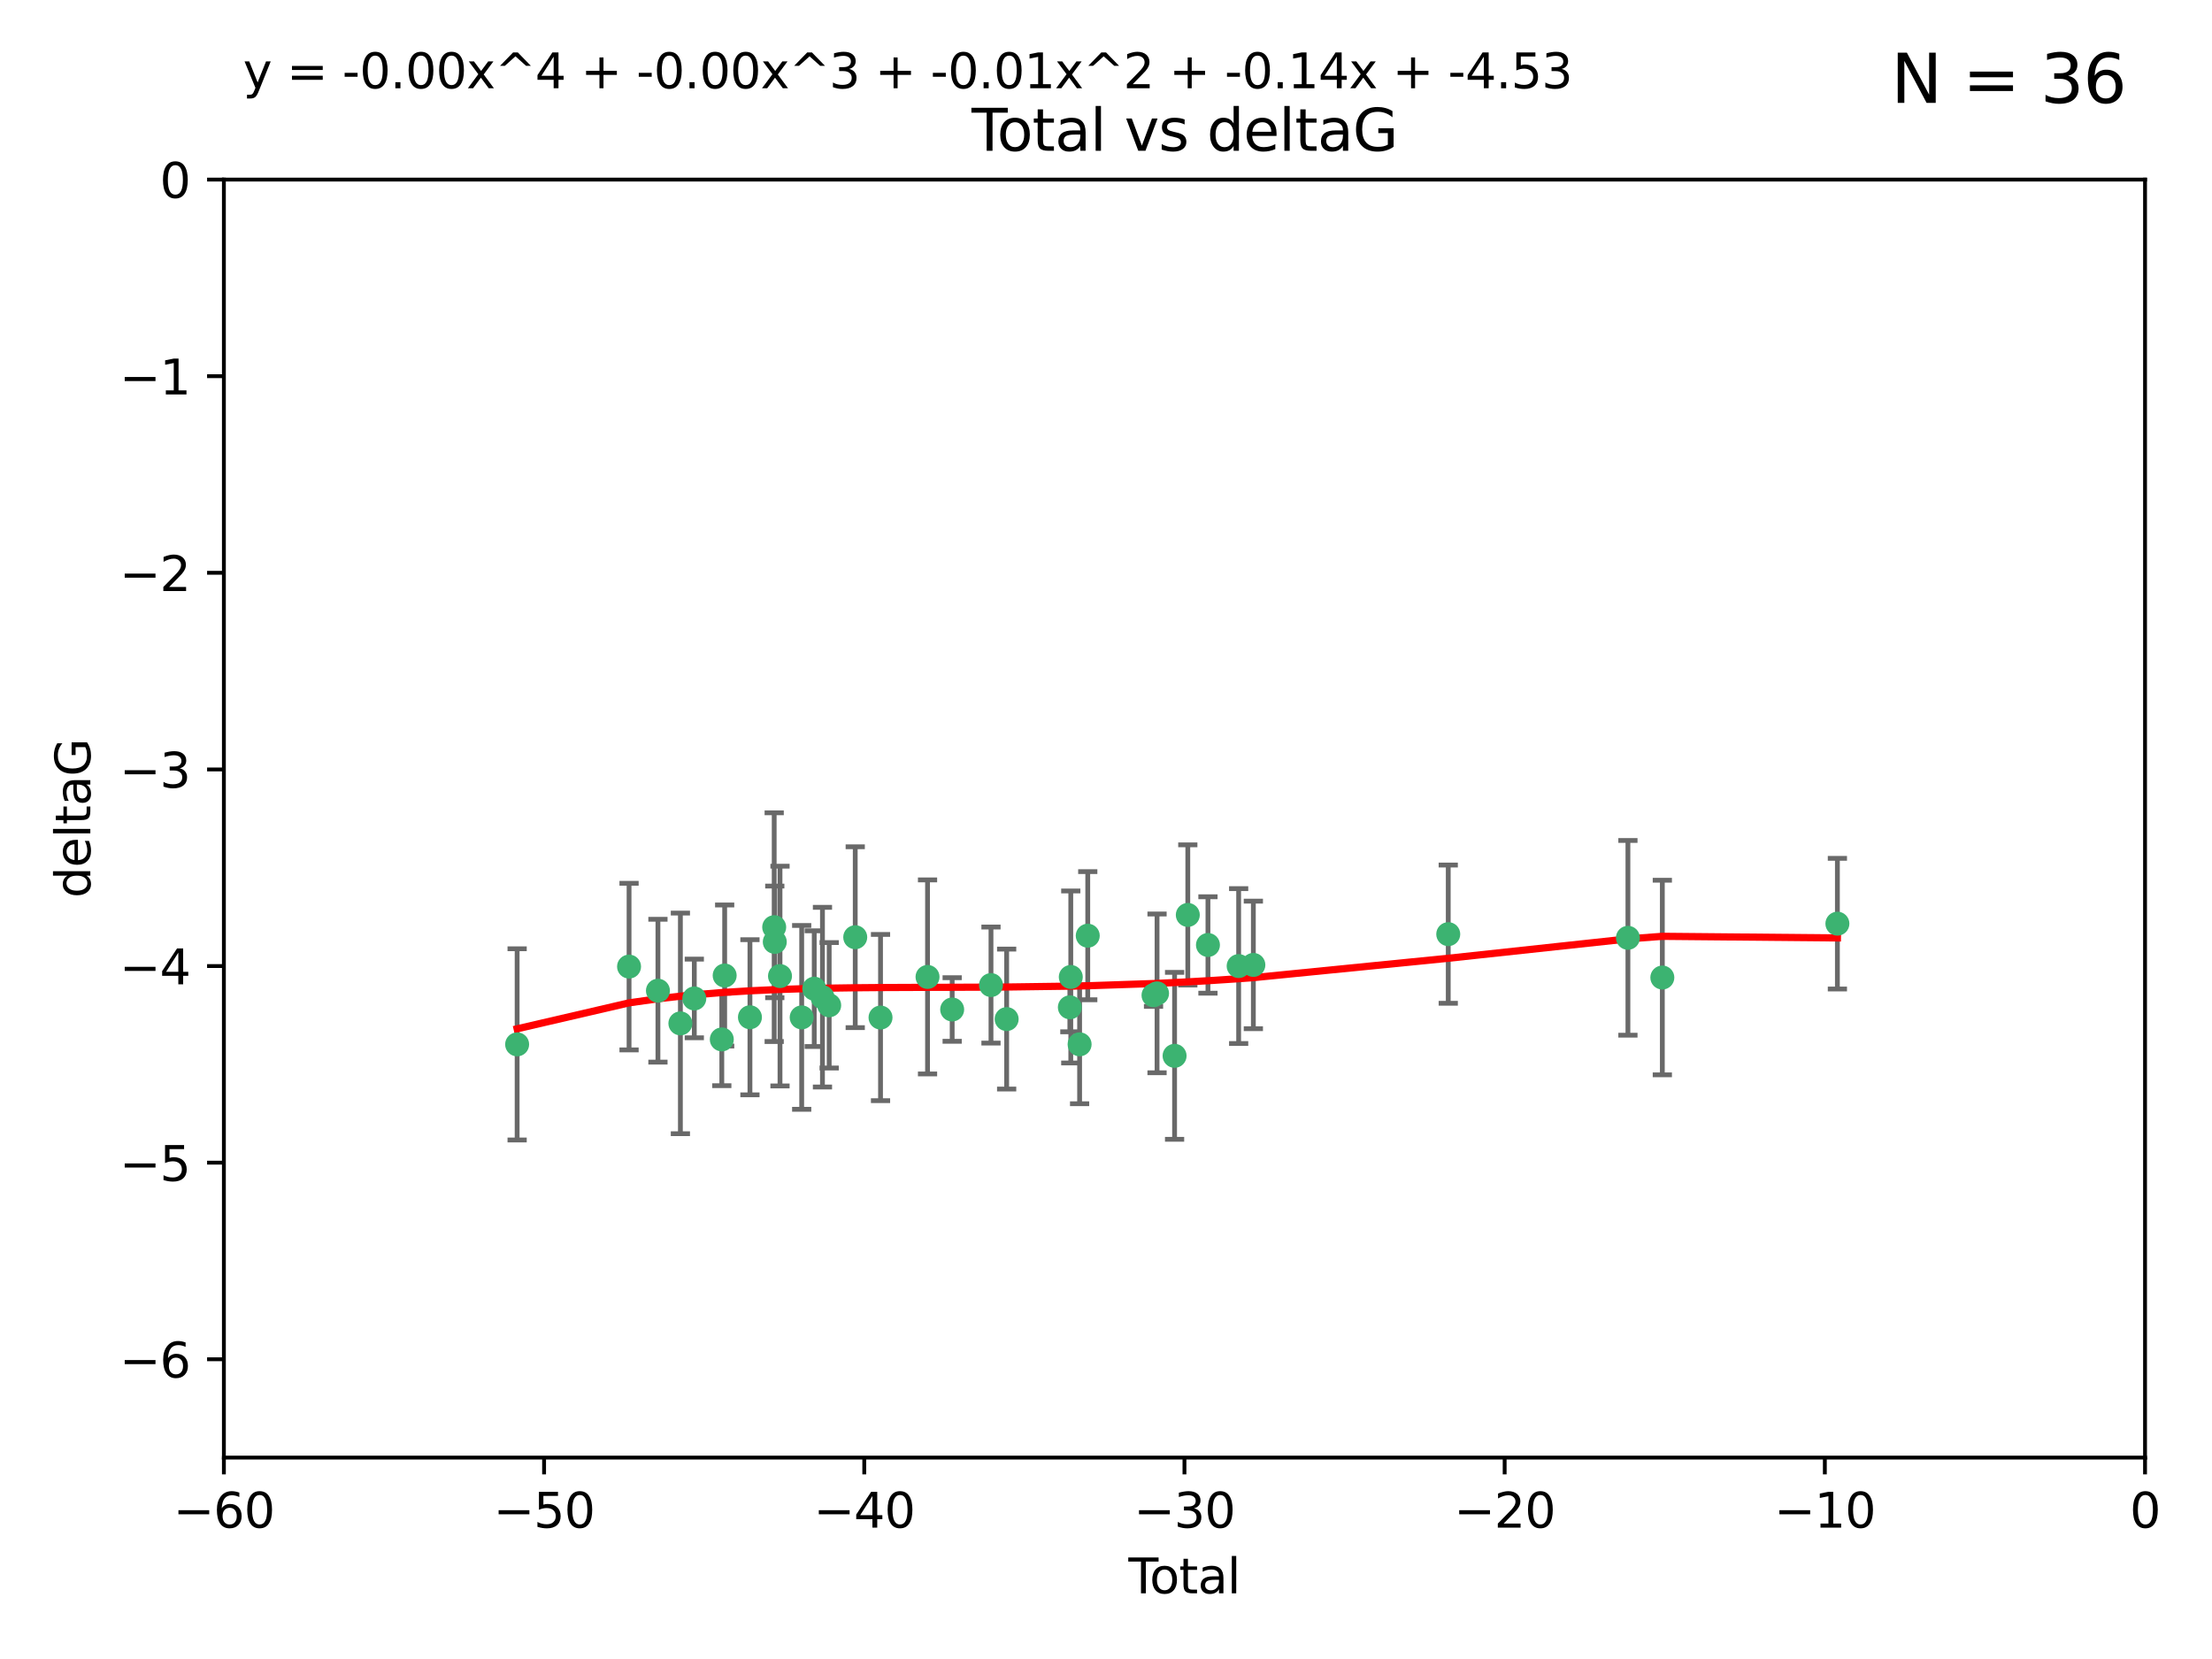 <?xml version="1.0" encoding="utf-8" standalone="no"?>
<!DOCTYPE svg PUBLIC "-//W3C//DTD SVG 1.1//EN"
  "http://www.w3.org/Graphics/SVG/1.1/DTD/svg11.dtd">
<svg xmlns:xlink="http://www.w3.org/1999/xlink" width="460.8pt" height="345.6pt" viewBox="0 0 460.8 345.6" xmlns="http://www.w3.org/2000/svg" version="1.1">
 <defs>
  <style type="text/css">*{stroke-linejoin: round; stroke-linecap: butt}</style>
 </defs>
 <g id="figure_1">
  <g id="patch_1">
   <path d="M 0 345.6 
L 460.8 345.6 
L 460.8 0 
L 0 0 
z
" style="fill: #ffffff"/>
  </g>
  <g id="axes_1">
   <g id="patch_2">
    <path d="M 46.64 303.64 
L 446.85 303.64 
L 446.85 37.411 
L 46.64 37.411 
z
" style="fill: #ffffff"/>
   </g>
   <g id="PathCollection_1">
    <defs>
     <path id="m700075b9f0" d="M 0 1.118 
C 0.297 1.118 0.581 1 0.791 0.791 
C 1 0.581 1.118 0.297 1.118 0 
C 1.118 -0.297 1 -0.581 0.791 -0.791 
C 0.581 -1 0.297 -1.118 0 -1.118 
C -0.297 -1.118 -0.581 -1 -0.791 -0.791 
C -1 -0.581 -1.118 -0.297 -1.118 0 
C -1.118 0.297 -1 0.581 -0.791 0.791 
C -0.581 1 -0.297 1.118 0 1.118 
z
" style="stroke: #3cb371"/>
    </defs>
    <g clip-path="url(#peaccdcd003)">
     <use xlink:href="#m700075b9f0" x="107.728" y="217.561" style="fill: #3cb371; stroke: #3cb371"/>
     <use xlink:href="#m700075b9f0" x="131.044" y="201.359" style="fill: #3cb371; stroke: #3cb371"/>
     <use xlink:href="#m700075b9f0" x="137.06" y="206.379" style="fill: #3cb371; stroke: #3cb371"/>
     <use xlink:href="#m700075b9f0" x="141.738" y="213.191" style="fill: #3cb371; stroke: #3cb371"/>
     <use xlink:href="#m700075b9f0" x="144.637" y="207.996" style="fill: #3cb371; stroke: #3cb371"/>
     <use xlink:href="#m700075b9f0" x="150.364" y="216.529" style="fill: #3cb371; stroke: #3cb371"/>
     <use xlink:href="#m700075b9f0" x="150.961" y="203.217" style="fill: #3cb371; stroke: #3cb371"/>
     <use xlink:href="#m700075b9f0" x="156.227" y="211.913" style="fill: #3cb371; stroke: #3cb371"/>
     <use xlink:href="#m700075b9f0" x="161.279" y="193.146" style="fill: #3cb371; stroke: #3cb371"/>
     <use xlink:href="#m700075b9f0" x="161.402" y="196.215" style="fill: #3cb371; stroke: #3cb371"/>
     <use xlink:href="#m700075b9f0" x="162.489" y="203.334" style="fill: #3cb371; stroke: #3cb371"/>
     <use xlink:href="#m700075b9f0" x="167.007" y="211.942" style="fill: #3cb371; stroke: #3cb371"/>
     <use xlink:href="#m700075b9f0" x="169.621" y="205.958" style="fill: #3cb371; stroke: #3cb371"/>
     <use xlink:href="#m700075b9f0" x="171.333" y="207.728" style="fill: #3cb371; stroke: #3cb371"/>
     <use xlink:href="#m700075b9f0" x="172.735" y="209.42" style="fill: #3cb371; stroke: #3cb371"/>
     <use xlink:href="#m700075b9f0" x="178.161" y="195.241" style="fill: #3cb371; stroke: #3cb371"/>
     <use xlink:href="#m700075b9f0" x="183.43" y="211.974" style="fill: #3cb371; stroke: #3cb371"/>
     <use xlink:href="#m700075b9f0" x="193.222" y="203.512" style="fill: #3cb371; stroke: #3cb371"/>
     <use xlink:href="#m700075b9f0" x="198.354" y="210.297" style="fill: #3cb371; stroke: #3cb371"/>
     <use xlink:href="#m700075b9f0" x="206.441" y="205.206" style="fill: #3cb371; stroke: #3cb371"/>
     <use xlink:href="#m700075b9f0" x="209.704" y="212.292" style="fill: #3cb371; stroke: #3cb371"/>
     <use xlink:href="#m700075b9f0" x="222.87" y="209.842" style="fill: #3cb371; stroke: #3cb371"/>
     <use xlink:href="#m700075b9f0" x="223.063" y="203.521" style="fill: #3cb371; stroke: #3cb371"/>
     <use xlink:href="#m700075b9f0" x="224.902" y="217.55" style="fill: #3cb371; stroke: #3cb371"/>
     <use xlink:href="#m700075b9f0" x="226.599" y="194.921" style="fill: #3cb371; stroke: #3cb371"/>
     <use xlink:href="#m700075b9f0" x="240.299" y="207.328" style="fill: #3cb371; stroke: #3cb371"/>
     <use xlink:href="#m700075b9f0" x="241.034" y="206.937" style="fill: #3cb371; stroke: #3cb371"/>
     <use xlink:href="#m700075b9f0" x="244.687" y="219.949" style="fill: #3cb371; stroke: #3cb371"/>
     <use xlink:href="#m700075b9f0" x="247.442" y="190.598" style="fill: #3cb371; stroke: #3cb371"/>
     <use xlink:href="#m700075b9f0" x="251.639" y="196.859" style="fill: #3cb371; stroke: #3cb371"/>
     <use xlink:href="#m700075b9f0" x="258.034" y="201.251" style="fill: #3cb371; stroke: #3cb371"/>
     <use xlink:href="#m700075b9f0" x="261.098" y="201.011" style="fill: #3cb371; stroke: #3cb371"/>
     <use xlink:href="#m700075b9f0" x="301.697" y="194.602" style="fill: #3cb371; stroke: #3cb371"/>
     <use xlink:href="#m700075b9f0" x="339.126" y="195.366" style="fill: #3cb371; stroke: #3cb371"/>
     <use xlink:href="#m700075b9f0" x="346.294" y="203.638" style="fill: #3cb371; stroke: #3cb371"/>
     <use xlink:href="#m700075b9f0" x="382.763" y="192.417" style="fill: #3cb371; stroke: #3cb371"/>
    </g>
   </g>
   <g id="matplotlib.axis_1">
    <g id="xtick_1">
     <g id="line2d_1">
      <defs>
       <path id="m805df74521" d="M 0 0 
L 0 3.5 
" style="stroke: #000000; stroke-width: 0.8"/>
      </defs>
      <g>
       <use xlink:href="#m805df74521" x="46.64" y="303.64" style="stroke: #000000; stroke-width: 0.8"/>
      </g>
     </g>
     <g id="text_1">
      <!-- −60 -->
      <g transform="translate(36.088 318.238)scale(0.1 -0.1)">
       <defs>
        <path id="DejaVuSans-2212" d="M 678 2272 
L 4684 2272 
L 4684 1741 
L 678 1741 
L 678 2272 
z
" transform="scale(0.016)"/>
        <path id="DejaVuSans-36" d="M 2113 2584 
Q 1688 2584 1439 2293 
Q 1191 2003 1191 1497 
Q 1191 994 1439 701 
Q 1688 409 2113 409 
Q 2538 409 2786 701 
Q 3034 994 3034 1497 
Q 3034 2003 2786 2293 
Q 2538 2584 2113 2584 
z
M 3366 4563 
L 3366 3988 
Q 3128 4100 2886 4159 
Q 2644 4219 2406 4219 
Q 1781 4219 1451 3797 
Q 1122 3375 1075 2522 
Q 1259 2794 1537 2939 
Q 1816 3084 2150 3084 
Q 2853 3084 3261 2657 
Q 3669 2231 3669 1497 
Q 3669 778 3244 343 
Q 2819 -91 2113 -91 
Q 1303 -91 875 529 
Q 447 1150 447 2328 
Q 447 3434 972 4092 
Q 1497 4750 2381 4750 
Q 2619 4750 2861 4703 
Q 3103 4656 3366 4563 
z
" transform="scale(0.016)"/>
        <path id="DejaVuSans-30" d="M 2034 4250 
Q 1547 4250 1301 3770 
Q 1056 3291 1056 2328 
Q 1056 1369 1301 889 
Q 1547 409 2034 409 
Q 2525 409 2770 889 
Q 3016 1369 3016 2328 
Q 3016 3291 2770 3770 
Q 2525 4250 2034 4250 
z
M 2034 4750 
Q 2819 4750 3233 4129 
Q 3647 3509 3647 2328 
Q 3647 1150 3233 529 
Q 2819 -91 2034 -91 
Q 1250 -91 836 529 
Q 422 1150 422 2328 
Q 422 3509 836 4129 
Q 1250 4750 2034 4750 
z
" transform="scale(0.016)"/>
       </defs>
       <use xlink:href="#DejaVuSans-2212"/>
       <use xlink:href="#DejaVuSans-36" x="83.789"/>
       <use xlink:href="#DejaVuSans-30" x="147.412"/>
      </g>
     </g>
    </g>
    <g id="xtick_2">
     <g id="line2d_2">
      <g>
       <use xlink:href="#m805df74521" x="113.342" y="303.64" style="stroke: #000000; stroke-width: 0.8"/>
      </g>
     </g>
     <g id="text_2">
      <!-- −50 -->
      <g transform="translate(102.789 318.238)scale(0.1 -0.1)">
       <defs>
        <path id="DejaVuSans-35" d="M 691 4666 
L 3169 4666 
L 3169 4134 
L 1269 4134 
L 1269 2991 
Q 1406 3038 1543 3061 
Q 1681 3084 1819 3084 
Q 2600 3084 3056 2656 
Q 3513 2228 3513 1497 
Q 3513 744 3044 326 
Q 2575 -91 1722 -91 
Q 1428 -91 1123 -41 
Q 819 9 494 109 
L 494 744 
Q 775 591 1075 516 
Q 1375 441 1709 441 
Q 2250 441 2565 725 
Q 2881 1009 2881 1497 
Q 2881 1984 2565 2268 
Q 2250 2553 1709 2553 
Q 1456 2553 1204 2497 
Q 953 2441 691 2322 
L 691 4666 
z
" transform="scale(0.016)"/>
       </defs>
       <use xlink:href="#DejaVuSans-2212"/>
       <use xlink:href="#DejaVuSans-35" x="83.789"/>
       <use xlink:href="#DejaVuSans-30" x="147.412"/>
      </g>
     </g>
    </g>
    <g id="xtick_3">
     <g id="line2d_3">
      <g>
       <use xlink:href="#m805df74521" x="180.043" y="303.64" style="stroke: #000000; stroke-width: 0.8"/>
      </g>
     </g>
     <g id="text_3">
      <!-- −40 -->
      <g transform="translate(169.491 318.238)scale(0.1 -0.1)">
       <defs>
        <path id="DejaVuSans-34" d="M 2419 4116 
L 825 1625 
L 2419 1625 
L 2419 4116 
z
M 2253 4666 
L 3047 4666 
L 3047 1625 
L 3713 1625 
L 3713 1100 
L 3047 1100 
L 3047 0 
L 2419 0 
L 2419 1100 
L 313 1100 
L 313 1709 
L 2253 4666 
z
" transform="scale(0.016)"/>
       </defs>
       <use xlink:href="#DejaVuSans-2212"/>
       <use xlink:href="#DejaVuSans-34" x="83.789"/>
       <use xlink:href="#DejaVuSans-30" x="147.412"/>
      </g>
     </g>
    </g>
    <g id="xtick_4">
     <g id="line2d_4">
      <g>
       <use xlink:href="#m805df74521" x="246.745" y="303.64" style="stroke: #000000; stroke-width: 0.8"/>
      </g>
     </g>
     <g id="text_4">
      <!-- −30 -->
      <g transform="translate(236.193 318.238)scale(0.1 -0.1)">
       <defs>
        <path id="DejaVuSans-33" d="M 2597 2516 
Q 3050 2419 3304 2112 
Q 3559 1806 3559 1356 
Q 3559 666 3084 287 
Q 2609 -91 1734 -91 
Q 1441 -91 1130 -33 
Q 819 25 488 141 
L 488 750 
Q 750 597 1062 519 
Q 1375 441 1716 441 
Q 2309 441 2620 675 
Q 2931 909 2931 1356 
Q 2931 1769 2642 2001 
Q 2353 2234 1838 2234 
L 1294 2234 
L 1294 2753 
L 1863 2753 
Q 2328 2753 2575 2939 
Q 2822 3125 2822 3475 
Q 2822 3834 2567 4026 
Q 2313 4219 1838 4219 
Q 1578 4219 1281 4162 
Q 984 4106 628 3988 
L 628 4550 
Q 988 4650 1302 4700 
Q 1616 4750 1894 4750 
Q 2613 4750 3031 4423 
Q 3450 4097 3450 3541 
Q 3450 3153 3228 2886 
Q 3006 2619 2597 2516 
z
" transform="scale(0.016)"/>
       </defs>
       <use xlink:href="#DejaVuSans-2212"/>
       <use xlink:href="#DejaVuSans-33" x="83.789"/>
       <use xlink:href="#DejaVuSans-30" x="147.412"/>
      </g>
     </g>
    </g>
    <g id="xtick_5">
     <g id="line2d_5">
      <g>
       <use xlink:href="#m805df74521" x="313.447" y="303.64" style="stroke: #000000; stroke-width: 0.8"/>
      </g>
     </g>
     <g id="text_5">
      <!-- −20 -->
      <g transform="translate(302.894 318.238)scale(0.1 -0.1)">
       <defs>
        <path id="DejaVuSans-32" d="M 1228 531 
L 3431 531 
L 3431 0 
L 469 0 
L 469 531 
Q 828 903 1448 1529 
Q 2069 2156 2228 2338 
Q 2531 2678 2651 2914 
Q 2772 3150 2772 3378 
Q 2772 3750 2511 3984 
Q 2250 4219 1831 4219 
Q 1534 4219 1204 4116 
Q 875 4013 500 3803 
L 500 4441 
Q 881 4594 1212 4672 
Q 1544 4750 1819 4750 
Q 2544 4750 2975 4387 
Q 3406 4025 3406 3419 
Q 3406 3131 3298 2873 
Q 3191 2616 2906 2266 
Q 2828 2175 2409 1742 
Q 1991 1309 1228 531 
z
" transform="scale(0.016)"/>
       </defs>
       <use xlink:href="#DejaVuSans-2212"/>
       <use xlink:href="#DejaVuSans-32" x="83.789"/>
       <use xlink:href="#DejaVuSans-30" x="147.412"/>
      </g>
     </g>
    </g>
    <g id="xtick_6">
     <g id="line2d_6">
      <g>
       <use xlink:href="#m805df74521" x="380.148" y="303.64" style="stroke: #000000; stroke-width: 0.8"/>
      </g>
     </g>
     <g id="text_6">
      <!-- −10 -->
      <g transform="translate(369.596 318.238)scale(0.1 -0.1)">
       <defs>
        <path id="DejaVuSans-31" d="M 794 531 
L 1825 531 
L 1825 4091 
L 703 3866 
L 703 4441 
L 1819 4666 
L 2450 4666 
L 2450 531 
L 3481 531 
L 3481 0 
L 794 0 
L 794 531 
z
" transform="scale(0.016)"/>
       </defs>
       <use xlink:href="#DejaVuSans-2212"/>
       <use xlink:href="#DejaVuSans-31" x="83.789"/>
       <use xlink:href="#DejaVuSans-30" x="147.412"/>
      </g>
     </g>
    </g>
    <g id="xtick_7">
     <g id="line2d_7">
      <g>
       <use xlink:href="#m805df74521" x="446.85" y="303.64" style="stroke: #000000; stroke-width: 0.8"/>
      </g>
     </g>
     <g id="text_7">
      <!-- 0 -->
      <g transform="translate(443.669 318.238)scale(0.1 -0.1)">
       <use xlink:href="#DejaVuSans-30"/>
      </g>
     </g>
    </g>
    <g id="text_8">
     <!-- Total -->
     <g transform="translate(235.068 331.917)scale(0.1 -0.1)">
      <defs>
       <path id="DejaVuSans-54" d="M -19 4666 
L 3928 4666 
L 3928 4134 
L 2272 4134 
L 2272 0 
L 1638 0 
L 1638 4134 
L -19 4134 
L -19 4666 
z
" transform="scale(0.016)"/>
       <path id="DejaVuSans-6f" d="M 1959 3097 
Q 1497 3097 1228 2736 
Q 959 2375 959 1747 
Q 959 1119 1226 758 
Q 1494 397 1959 397 
Q 2419 397 2687 759 
Q 2956 1122 2956 1747 
Q 2956 2369 2687 2733 
Q 2419 3097 1959 3097 
z
M 1959 3584 
Q 2709 3584 3137 3096 
Q 3566 2609 3566 1747 
Q 3566 888 3137 398 
Q 2709 -91 1959 -91 
Q 1206 -91 779 398 
Q 353 888 353 1747 
Q 353 2609 779 3096 
Q 1206 3584 1959 3584 
z
" transform="scale(0.016)"/>
       <path id="DejaVuSans-74" d="M 1172 4494 
L 1172 3500 
L 2356 3500 
L 2356 3053 
L 1172 3053 
L 1172 1153 
Q 1172 725 1289 603 
Q 1406 481 1766 481 
L 2356 481 
L 2356 0 
L 1766 0 
Q 1100 0 847 248 
Q 594 497 594 1153 
L 594 3053 
L 172 3053 
L 172 3500 
L 594 3500 
L 594 4494 
L 1172 4494 
z
" transform="scale(0.016)"/>
       <path id="DejaVuSans-61" d="M 2194 1759 
Q 1497 1759 1228 1600 
Q 959 1441 959 1056 
Q 959 750 1161 570 
Q 1363 391 1709 391 
Q 2188 391 2477 730 
Q 2766 1069 2766 1631 
L 2766 1759 
L 2194 1759 
z
M 3341 1997 
L 3341 0 
L 2766 0 
L 2766 531 
Q 2569 213 2275 61 
Q 1981 -91 1556 -91 
Q 1019 -91 701 211 
Q 384 513 384 1019 
Q 384 1609 779 1909 
Q 1175 2209 1959 2209 
L 2766 2209 
L 2766 2266 
Q 2766 2663 2505 2880 
Q 2244 3097 1772 3097 
Q 1472 3097 1187 3025 
Q 903 2953 641 2809 
L 641 3341 
Q 956 3463 1253 3523 
Q 1550 3584 1831 3584 
Q 2591 3584 2966 3190 
Q 3341 2797 3341 1997 
z
" transform="scale(0.016)"/>
       <path id="DejaVuSans-6c" d="M 603 4863 
L 1178 4863 
L 1178 0 
L 603 0 
L 603 4863 
z
" transform="scale(0.016)"/>
      </defs>
      <use xlink:href="#DejaVuSans-54"/>
      <use xlink:href="#DejaVuSans-6f" x="44.084"/>
      <use xlink:href="#DejaVuSans-74" x="105.266"/>
      <use xlink:href="#DejaVuSans-61" x="144.475"/>
      <use xlink:href="#DejaVuSans-6c" x="205.754"/>
     </g>
    </g>
   </g>
   <g id="matplotlib.axis_2">
    <g id="ytick_1">
     <g id="line2d_8">
      <defs>
       <path id="m4fc98c774b" d="M 0 0 
L -3.5 0 
" style="stroke: #000000; stroke-width: 0.8"/>
      </defs>
      <g>
       <use xlink:href="#m4fc98c774b" x="46.64" y="283.161" style="stroke: #000000; stroke-width: 0.8"/>
      </g>
     </g>
     <g id="text_9">
      <!-- −6 -->
      <g transform="translate(24.898 286.96)scale(0.1 -0.1)">
       <use xlink:href="#DejaVuSans-2212"/>
       <use xlink:href="#DejaVuSans-36" x="83.789"/>
      </g>
     </g>
    </g>
    <g id="ytick_2">
     <g id="line2d_9">
      <g>
       <use xlink:href="#m4fc98c774b" x="46.64" y="242.203" style="stroke: #000000; stroke-width: 0.8"/>
      </g>
     </g>
     <g id="text_10">
      <!-- −5 -->
      <g transform="translate(24.898 246.002)scale(0.1 -0.1)">
       <use xlink:href="#DejaVuSans-2212"/>
       <use xlink:href="#DejaVuSans-35" x="83.789"/>
      </g>
     </g>
    </g>
    <g id="ytick_3">
     <g id="line2d_10">
      <g>
       <use xlink:href="#m4fc98c774b" x="46.64" y="201.244" style="stroke: #000000; stroke-width: 0.8"/>
      </g>
     </g>
     <g id="text_11">
      <!-- −4 -->
      <g transform="translate(24.898 205.044)scale(0.1 -0.1)">
       <use xlink:href="#DejaVuSans-2212"/>
       <use xlink:href="#DejaVuSans-34" x="83.789"/>
      </g>
     </g>
    </g>
    <g id="ytick_4">
     <g id="line2d_11">
      <g>
       <use xlink:href="#m4fc98c774b" x="46.64" y="160.286" style="stroke: #000000; stroke-width: 0.8"/>
      </g>
     </g>
     <g id="text_12">
      <!-- −3 -->
      <g transform="translate(24.898 164.085)scale(0.1 -0.1)">
       <use xlink:href="#DejaVuSans-2212"/>
       <use xlink:href="#DejaVuSans-33" x="83.789"/>
      </g>
     </g>
    </g>
    <g id="ytick_5">
     <g id="line2d_12">
      <g>
       <use xlink:href="#m4fc98c774b" x="46.64" y="119.328" style="stroke: #000000; stroke-width: 0.8"/>
      </g>
     </g>
     <g id="text_13">
      <!-- −2 -->
      <g transform="translate(24.898 123.127)scale(0.1 -0.1)">
       <use xlink:href="#DejaVuSans-2212"/>
       <use xlink:href="#DejaVuSans-32" x="83.789"/>
      </g>
     </g>
    </g>
    <g id="ytick_6">
     <g id="line2d_13">
      <g>
       <use xlink:href="#m4fc98c774b" x="46.64" y="78.369" style="stroke: #000000; stroke-width: 0.8"/>
      </g>
     </g>
     <g id="text_14">
      <!-- −1 -->
      <g transform="translate(24.898 82.169)scale(0.1 -0.1)">
       <use xlink:href="#DejaVuSans-2212"/>
       <use xlink:href="#DejaVuSans-31" x="83.789"/>
      </g>
     </g>
    </g>
    <g id="ytick_7">
     <g id="line2d_14">
      <g>
       <use xlink:href="#m4fc98c774b" x="46.64" y="37.411" style="stroke: #000000; stroke-width: 0.8"/>
      </g>
     </g>
     <g id="text_15">
      <!-- 0 -->
      <g transform="translate(33.278 41.21)scale(0.1 -0.1)">
       <use xlink:href="#DejaVuSans-30"/>
      </g>
     </g>
    </g>
    <g id="text_16">
     <!-- deltaG -->
     <g transform="translate(18.818 187.064)rotate(-90)scale(0.1 -0.1)">
      <defs>
       <path id="DejaVuSans-64" d="M 2906 2969 
L 2906 4863 
L 3481 4863 
L 3481 0 
L 2906 0 
L 2906 525 
Q 2725 213 2448 61 
Q 2172 -91 1784 -91 
Q 1150 -91 751 415 
Q 353 922 353 1747 
Q 353 2572 751 3078 
Q 1150 3584 1784 3584 
Q 2172 3584 2448 3432 
Q 2725 3281 2906 2969 
z
M 947 1747 
Q 947 1113 1208 752 
Q 1469 391 1925 391 
Q 2381 391 2643 752 
Q 2906 1113 2906 1747 
Q 2906 2381 2643 2742 
Q 2381 3103 1925 3103 
Q 1469 3103 1208 2742 
Q 947 2381 947 1747 
z
" transform="scale(0.016)"/>
       <path id="DejaVuSans-65" d="M 3597 1894 
L 3597 1613 
L 953 1613 
Q 991 1019 1311 708 
Q 1631 397 2203 397 
Q 2534 397 2845 478 
Q 3156 559 3463 722 
L 3463 178 
Q 3153 47 2828 -22 
Q 2503 -91 2169 -91 
Q 1331 -91 842 396 
Q 353 884 353 1716 
Q 353 2575 817 3079 
Q 1281 3584 2069 3584 
Q 2775 3584 3186 3129 
Q 3597 2675 3597 1894 
z
M 3022 2063 
Q 3016 2534 2758 2815 
Q 2500 3097 2075 3097 
Q 1594 3097 1305 2825 
Q 1016 2553 972 2059 
L 3022 2063 
z
" transform="scale(0.016)"/>
       <path id="DejaVuSans-47" d="M 3809 666 
L 3809 1919 
L 2778 1919 
L 2778 2438 
L 4434 2438 
L 4434 434 
Q 4069 175 3628 42 
Q 3188 -91 2688 -91 
Q 1594 -91 976 548 
Q 359 1188 359 2328 
Q 359 3472 976 4111 
Q 1594 4750 2688 4750 
Q 3144 4750 3555 4637 
Q 3966 4525 4313 4306 
L 4313 3634 
Q 3963 3931 3569 4081 
Q 3175 4231 2741 4231 
Q 1884 4231 1454 3753 
Q 1025 3275 1025 2328 
Q 1025 1384 1454 906 
Q 1884 428 2741 428 
Q 3075 428 3337 486 
Q 3600 544 3809 666 
z
" transform="scale(0.016)"/>
      </defs>
      <use xlink:href="#DejaVuSans-64"/>
      <use xlink:href="#DejaVuSans-65" x="63.477"/>
      <use xlink:href="#DejaVuSans-6c" x="125"/>
      <use xlink:href="#DejaVuSans-74" x="152.783"/>
      <use xlink:href="#DejaVuSans-61" x="191.992"/>
      <use xlink:href="#DejaVuSans-47" x="253.271"/>
     </g>
    </g>
   </g>
   <g id="LineCollection_1">
    <path d="M 107.728 237.476 
L 107.728 197.647 
" clip-path="url(#peaccdcd003)" style="fill: none; stroke: #696969"/>
    <path d="M 131.044 218.714 
L 131.044 184.003 
" clip-path="url(#peaccdcd003)" style="fill: none; stroke: #696969"/>
    <path d="M 137.06 221.256 
L 137.06 191.503 
" clip-path="url(#peaccdcd003)" style="fill: none; stroke: #696969"/>
    <path d="M 141.738 236.173 
L 141.738 190.209 
" clip-path="url(#peaccdcd003)" style="fill: none; stroke: #696969"/>
    <path d="M 144.637 216.191 
L 144.637 199.802 
" clip-path="url(#peaccdcd003)" style="fill: none; stroke: #696969"/>
    <path d="M 150.364 226.163 
L 150.364 206.895 
" clip-path="url(#peaccdcd003)" style="fill: none; stroke: #696969"/>
    <path d="M 150.961 217.913 
L 150.961 188.522 
" clip-path="url(#peaccdcd003)" style="fill: none; stroke: #696969"/>
    <path d="M 156.227 228.072 
L 156.227 195.754 
" clip-path="url(#peaccdcd003)" style="fill: none; stroke: #696969"/>
    <path d="M 161.279 216.97 
L 161.279 169.323 
" clip-path="url(#peaccdcd003)" style="fill: none; stroke: #696969"/>
    <path d="M 161.402 207.848 
L 161.402 184.582 
" clip-path="url(#peaccdcd003)" style="fill: none; stroke: #696969"/>
    <path d="M 162.489 226.224 
L 162.489 180.444 
" clip-path="url(#peaccdcd003)" style="fill: none; stroke: #696969"/>
    <path d="M 167.007 231.089 
L 167.007 192.796 
" clip-path="url(#peaccdcd003)" style="fill: none; stroke: #696969"/>
    <path d="M 169.621 218.01 
L 169.621 193.905 
" clip-path="url(#peaccdcd003)" style="fill: none; stroke: #696969"/>
    <path d="M 171.333 226.443 
L 171.333 189.014 
" clip-path="url(#peaccdcd003)" style="fill: none; stroke: #696969"/>
    <path d="M 172.735 222.488 
L 172.735 196.353 
" clip-path="url(#peaccdcd003)" style="fill: none; stroke: #696969"/>
    <path d="M 178.161 214.079 
L 178.161 176.403 
" clip-path="url(#peaccdcd003)" style="fill: none; stroke: #696969"/>
    <path d="M 183.43 229.291 
L 183.43 194.658 
" clip-path="url(#peaccdcd003)" style="fill: none; stroke: #696969"/>
    <path d="M 193.222 223.723 
L 193.222 183.3 
" clip-path="url(#peaccdcd003)" style="fill: none; stroke: #696969"/>
    <path d="M 198.354 216.92 
L 198.354 203.674 
" clip-path="url(#peaccdcd003)" style="fill: none; stroke: #696969"/>
    <path d="M 206.441 217.294 
L 206.441 193.117 
" clip-path="url(#peaccdcd003)" style="fill: none; stroke: #696969"/>
    <path d="M 209.704 226.871 
L 209.704 197.713 
" clip-path="url(#peaccdcd003)" style="fill: none; stroke: #696969"/>
    <path d="M 222.87 214.942 
L 222.87 204.742 
" clip-path="url(#peaccdcd003)" style="fill: none; stroke: #696969"/>
    <path d="M 223.063 221.437 
L 223.063 185.605 
" clip-path="url(#peaccdcd003)" style="fill: none; stroke: #696969"/>
    <path d="M 224.902 229.923 
L 224.902 205.176 
" clip-path="url(#peaccdcd003)" style="fill: none; stroke: #696969"/>
    <path d="M 226.599 208.271 
L 226.599 181.571 
" clip-path="url(#peaccdcd003)" style="fill: none; stroke: #696969"/>
    <path d="M 240.299 209.648 
L 240.299 205.009 
" clip-path="url(#peaccdcd003)" style="fill: none; stroke: #696969"/>
    <path d="M 241.034 223.472 
L 241.034 190.402 
" clip-path="url(#peaccdcd003)" style="fill: none; stroke: #696969"/>
    <path d="M 244.687 237.34 
L 244.687 202.559 
" clip-path="url(#peaccdcd003)" style="fill: none; stroke: #696969"/>
    <path d="M 247.442 205.205 
L 247.442 175.991 
" clip-path="url(#peaccdcd003)" style="fill: none; stroke: #696969"/>
    <path d="M 251.639 206.903 
L 251.639 186.814 
" clip-path="url(#peaccdcd003)" style="fill: none; stroke: #696969"/>
    <path d="M 258.034 217.382 
L 258.034 185.119 
" clip-path="url(#peaccdcd003)" style="fill: none; stroke: #696969"/>
    <path d="M 261.098 214.297 
L 261.098 187.724 
" clip-path="url(#peaccdcd003)" style="fill: none; stroke: #696969"/>
    <path d="M 301.697 208.999 
L 301.697 180.205 
" clip-path="url(#peaccdcd003)" style="fill: none; stroke: #696969"/>
    <path d="M 339.126 215.649 
L 339.126 175.082 
" clip-path="url(#peaccdcd003)" style="fill: none; stroke: #696969"/>
    <path d="M 346.294 223.907 
L 346.294 183.368 
" clip-path="url(#peaccdcd003)" style="fill: none; stroke: #696969"/>
    <path d="M 382.763 206.028 
L 382.763 178.805 
" clip-path="url(#peaccdcd003)" style="fill: none; stroke: #696969"/>
   </g>
   <g id="line2d_15">
    <defs>
     <path id="m4037b2042e" d="M 2 0 
L -2 -0 
" style="stroke: #696969"/>
    </defs>
    <g clip-path="url(#peaccdcd003)">
     <use xlink:href="#m4037b2042e" x="107.728" y="237.476" style="fill: #696969; stroke: #696969"/>
     <use xlink:href="#m4037b2042e" x="131.044" y="218.714" style="fill: #696969; stroke: #696969"/>
     <use xlink:href="#m4037b2042e" x="137.06" y="221.256" style="fill: #696969; stroke: #696969"/>
     <use xlink:href="#m4037b2042e" x="141.738" y="236.173" style="fill: #696969; stroke: #696969"/>
     <use xlink:href="#m4037b2042e" x="144.637" y="216.191" style="fill: #696969; stroke: #696969"/>
     <use xlink:href="#m4037b2042e" x="150.364" y="226.163" style="fill: #696969; stroke: #696969"/>
     <use xlink:href="#m4037b2042e" x="150.961" y="217.913" style="fill: #696969; stroke: #696969"/>
     <use xlink:href="#m4037b2042e" x="156.227" y="228.072" style="fill: #696969; stroke: #696969"/>
     <use xlink:href="#m4037b2042e" x="161.279" y="216.97" style="fill: #696969; stroke: #696969"/>
     <use xlink:href="#m4037b2042e" x="161.402" y="207.848" style="fill: #696969; stroke: #696969"/>
     <use xlink:href="#m4037b2042e" x="162.489" y="226.224" style="fill: #696969; stroke: #696969"/>
     <use xlink:href="#m4037b2042e" x="167.007" y="231.089" style="fill: #696969; stroke: #696969"/>
     <use xlink:href="#m4037b2042e" x="169.621" y="218.01" style="fill: #696969; stroke: #696969"/>
     <use xlink:href="#m4037b2042e" x="171.333" y="226.443" style="fill: #696969; stroke: #696969"/>
     <use xlink:href="#m4037b2042e" x="172.735" y="222.488" style="fill: #696969; stroke: #696969"/>
     <use xlink:href="#m4037b2042e" x="178.161" y="214.079" style="fill: #696969; stroke: #696969"/>
     <use xlink:href="#m4037b2042e" x="183.43" y="229.291" style="fill: #696969; stroke: #696969"/>
     <use xlink:href="#m4037b2042e" x="193.222" y="223.723" style="fill: #696969; stroke: #696969"/>
     <use xlink:href="#m4037b2042e" x="198.354" y="216.92" style="fill: #696969; stroke: #696969"/>
     <use xlink:href="#m4037b2042e" x="206.441" y="217.294" style="fill: #696969; stroke: #696969"/>
     <use xlink:href="#m4037b2042e" x="209.704" y="226.871" style="fill: #696969; stroke: #696969"/>
     <use xlink:href="#m4037b2042e" x="222.87" y="214.942" style="fill: #696969; stroke: #696969"/>
     <use xlink:href="#m4037b2042e" x="223.063" y="221.437" style="fill: #696969; stroke: #696969"/>
     <use xlink:href="#m4037b2042e" x="224.902" y="229.923" style="fill: #696969; stroke: #696969"/>
     <use xlink:href="#m4037b2042e" x="226.599" y="208.271" style="fill: #696969; stroke: #696969"/>
     <use xlink:href="#m4037b2042e" x="240.299" y="209.648" style="fill: #696969; stroke: #696969"/>
     <use xlink:href="#m4037b2042e" x="241.034" y="223.472" style="fill: #696969; stroke: #696969"/>
     <use xlink:href="#m4037b2042e" x="244.687" y="237.34" style="fill: #696969; stroke: #696969"/>
     <use xlink:href="#m4037b2042e" x="247.442" y="205.205" style="fill: #696969; stroke: #696969"/>
     <use xlink:href="#m4037b2042e" x="251.639" y="206.903" style="fill: #696969; stroke: #696969"/>
     <use xlink:href="#m4037b2042e" x="258.034" y="217.382" style="fill: #696969; stroke: #696969"/>
     <use xlink:href="#m4037b2042e" x="261.098" y="214.297" style="fill: #696969; stroke: #696969"/>
     <use xlink:href="#m4037b2042e" x="301.697" y="208.999" style="fill: #696969; stroke: #696969"/>
     <use xlink:href="#m4037b2042e" x="339.126" y="215.649" style="fill: #696969; stroke: #696969"/>
     <use xlink:href="#m4037b2042e" x="346.294" y="223.907" style="fill: #696969; stroke: #696969"/>
     <use xlink:href="#m4037b2042e" x="382.763" y="206.028" style="fill: #696969; stroke: #696969"/>
    </g>
   </g>
   <g id="line2d_16">
    <g clip-path="url(#peaccdcd003)">
     <use xlink:href="#m4037b2042e" x="107.728" y="197.647" style="fill: #696969; stroke: #696969"/>
     <use xlink:href="#m4037b2042e" x="131.044" y="184.003" style="fill: #696969; stroke: #696969"/>
     <use xlink:href="#m4037b2042e" x="137.06" y="191.503" style="fill: #696969; stroke: #696969"/>
     <use xlink:href="#m4037b2042e" x="141.738" y="190.209" style="fill: #696969; stroke: #696969"/>
     <use xlink:href="#m4037b2042e" x="144.637" y="199.802" style="fill: #696969; stroke: #696969"/>
     <use xlink:href="#m4037b2042e" x="150.364" y="206.895" style="fill: #696969; stroke: #696969"/>
     <use xlink:href="#m4037b2042e" x="150.961" y="188.522" style="fill: #696969; stroke: #696969"/>
     <use xlink:href="#m4037b2042e" x="156.227" y="195.754" style="fill: #696969; stroke: #696969"/>
     <use xlink:href="#m4037b2042e" x="161.279" y="169.323" style="fill: #696969; stroke: #696969"/>
     <use xlink:href="#m4037b2042e" x="161.402" y="184.582" style="fill: #696969; stroke: #696969"/>
     <use xlink:href="#m4037b2042e" x="162.489" y="180.444" style="fill: #696969; stroke: #696969"/>
     <use xlink:href="#m4037b2042e" x="167.007" y="192.796" style="fill: #696969; stroke: #696969"/>
     <use xlink:href="#m4037b2042e" x="169.621" y="193.905" style="fill: #696969; stroke: #696969"/>
     <use xlink:href="#m4037b2042e" x="171.333" y="189.014" style="fill: #696969; stroke: #696969"/>
     <use xlink:href="#m4037b2042e" x="172.735" y="196.353" style="fill: #696969; stroke: #696969"/>
     <use xlink:href="#m4037b2042e" x="178.161" y="176.403" style="fill: #696969; stroke: #696969"/>
     <use xlink:href="#m4037b2042e" x="183.43" y="194.658" style="fill: #696969; stroke: #696969"/>
     <use xlink:href="#m4037b2042e" x="193.222" y="183.3" style="fill: #696969; stroke: #696969"/>
     <use xlink:href="#m4037b2042e" x="198.354" y="203.674" style="fill: #696969; stroke: #696969"/>
     <use xlink:href="#m4037b2042e" x="206.441" y="193.117" style="fill: #696969; stroke: #696969"/>
     <use xlink:href="#m4037b2042e" x="209.704" y="197.713" style="fill: #696969; stroke: #696969"/>
     <use xlink:href="#m4037b2042e" x="222.87" y="204.742" style="fill: #696969; stroke: #696969"/>
     <use xlink:href="#m4037b2042e" x="223.063" y="185.605" style="fill: #696969; stroke: #696969"/>
     <use xlink:href="#m4037b2042e" x="224.902" y="205.176" style="fill: #696969; stroke: #696969"/>
     <use xlink:href="#m4037b2042e" x="226.599" y="181.571" style="fill: #696969; stroke: #696969"/>
     <use xlink:href="#m4037b2042e" x="240.299" y="205.009" style="fill: #696969; stroke: #696969"/>
     <use xlink:href="#m4037b2042e" x="241.034" y="190.402" style="fill: #696969; stroke: #696969"/>
     <use xlink:href="#m4037b2042e" x="244.687" y="202.559" style="fill: #696969; stroke: #696969"/>
     <use xlink:href="#m4037b2042e" x="247.442" y="175.991" style="fill: #696969; stroke: #696969"/>
     <use xlink:href="#m4037b2042e" x="251.639" y="186.814" style="fill: #696969; stroke: #696969"/>
     <use xlink:href="#m4037b2042e" x="258.034" y="185.119" style="fill: #696969; stroke: #696969"/>
     <use xlink:href="#m4037b2042e" x="261.098" y="187.724" style="fill: #696969; stroke: #696969"/>
     <use xlink:href="#m4037b2042e" x="301.697" y="180.205" style="fill: #696969; stroke: #696969"/>
     <use xlink:href="#m4037b2042e" x="339.126" y="175.082" style="fill: #696969; stroke: #696969"/>
     <use xlink:href="#m4037b2042e" x="346.294" y="183.368" style="fill: #696969; stroke: #696969"/>
     <use xlink:href="#m4037b2042e" x="382.763" y="178.805" style="fill: #696969; stroke: #696969"/>
    </g>
   </g>
   <g id="line2d_17">
    <path d="M 107.728 214.321 
L 131.044 208.912 
L 137.06 208.063 
L 141.738 207.524 
L 144.637 207.238 
L 150.364 206.769 
L 150.961 206.727 
L 156.227 206.404 
L 161.279 206.17 
L 161.402 206.165 
L 162.489 206.123 
L 167.007 205.977 
L 169.621 205.911 
L 171.333 205.874 
L 172.735 205.847 
L 178.161 205.769 
L 183.43 205.723 
L 193.222 205.682 
L 198.354 205.669 
L 206.441 205.635 
L 209.704 205.613 
L 222.87 205.434 
L 223.063 205.431 
L 224.902 205.391 
L 226.599 205.351 
L 240.299 204.889 
L 241.034 204.857 
L 244.687 204.685 
L 247.442 204.542 
L 251.639 204.302 
L 258.034 203.884 
L 261.098 203.662 
L 301.697 199.625 
L 339.126 195.59 
L 346.294 195.052 
L 382.763 195.388 
" clip-path="url(#peaccdcd003)" style="fill: none; stroke: #ff0000; stroke-width: 1.5; stroke-linecap: square"/>
   </g>
   <g id="line2d_18">
    <defs>
     <path id="m48a1091242" d="M 0 2 
C 0.53 2 1.039 1.789 1.414 1.414 
C 1.789 1.039 2 0.53 2 0 
C 2 -0.53 1.789 -1.039 1.414 -1.414 
C 1.039 -1.789 0.53 -2 0 -2 
C -0.53 -2 -1.039 -1.789 -1.414 -1.414 
C -1.789 -1.039 -2 -0.53 -2 0 
C -2 0.53 -1.789 1.039 -1.414 1.414 
C -1.039 1.789 -0.53 2 0 2 
z
" style="stroke: #3cb371"/>
    </defs>
    <g clip-path="url(#peaccdcd003)">
     <use xlink:href="#m48a1091242" x="107.728" y="217.561" style="fill: #3cb371; stroke: #3cb371"/>
     <use xlink:href="#m48a1091242" x="131.044" y="201.359" style="fill: #3cb371; stroke: #3cb371"/>
     <use xlink:href="#m48a1091242" x="137.06" y="206.379" style="fill: #3cb371; stroke: #3cb371"/>
     <use xlink:href="#m48a1091242" x="141.738" y="213.191" style="fill: #3cb371; stroke: #3cb371"/>
     <use xlink:href="#m48a1091242" x="144.637" y="207.996" style="fill: #3cb371; stroke: #3cb371"/>
     <use xlink:href="#m48a1091242" x="150.364" y="216.529" style="fill: #3cb371; stroke: #3cb371"/>
     <use xlink:href="#m48a1091242" x="150.961" y="203.217" style="fill: #3cb371; stroke: #3cb371"/>
     <use xlink:href="#m48a1091242" x="156.227" y="211.913" style="fill: #3cb371; stroke: #3cb371"/>
     <use xlink:href="#m48a1091242" x="161.279" y="193.146" style="fill: #3cb371; stroke: #3cb371"/>
     <use xlink:href="#m48a1091242" x="161.402" y="196.215" style="fill: #3cb371; stroke: #3cb371"/>
     <use xlink:href="#m48a1091242" x="162.489" y="203.334" style="fill: #3cb371; stroke: #3cb371"/>
     <use xlink:href="#m48a1091242" x="167.007" y="211.942" style="fill: #3cb371; stroke: #3cb371"/>
     <use xlink:href="#m48a1091242" x="169.621" y="205.958" style="fill: #3cb371; stroke: #3cb371"/>
     <use xlink:href="#m48a1091242" x="171.333" y="207.728" style="fill: #3cb371; stroke: #3cb371"/>
     <use xlink:href="#m48a1091242" x="172.735" y="209.42" style="fill: #3cb371; stroke: #3cb371"/>
     <use xlink:href="#m48a1091242" x="178.161" y="195.241" style="fill: #3cb371; stroke: #3cb371"/>
     <use xlink:href="#m48a1091242" x="183.43" y="211.974" style="fill: #3cb371; stroke: #3cb371"/>
     <use xlink:href="#m48a1091242" x="193.222" y="203.512" style="fill: #3cb371; stroke: #3cb371"/>
     <use xlink:href="#m48a1091242" x="198.354" y="210.297" style="fill: #3cb371; stroke: #3cb371"/>
     <use xlink:href="#m48a1091242" x="206.441" y="205.206" style="fill: #3cb371; stroke: #3cb371"/>
     <use xlink:href="#m48a1091242" x="209.704" y="212.292" style="fill: #3cb371; stroke: #3cb371"/>
     <use xlink:href="#m48a1091242" x="222.87" y="209.842" style="fill: #3cb371; stroke: #3cb371"/>
     <use xlink:href="#m48a1091242" x="223.063" y="203.521" style="fill: #3cb371; stroke: #3cb371"/>
     <use xlink:href="#m48a1091242" x="224.902" y="217.55" style="fill: #3cb371; stroke: #3cb371"/>
     <use xlink:href="#m48a1091242" x="226.599" y="194.921" style="fill: #3cb371; stroke: #3cb371"/>
     <use xlink:href="#m48a1091242" x="240.299" y="207.328" style="fill: #3cb371; stroke: #3cb371"/>
     <use xlink:href="#m48a1091242" x="241.034" y="206.937" style="fill: #3cb371; stroke: #3cb371"/>
     <use xlink:href="#m48a1091242" x="244.687" y="219.949" style="fill: #3cb371; stroke: #3cb371"/>
     <use xlink:href="#m48a1091242" x="247.442" y="190.598" style="fill: #3cb371; stroke: #3cb371"/>
     <use xlink:href="#m48a1091242" x="251.639" y="196.859" style="fill: #3cb371; stroke: #3cb371"/>
     <use xlink:href="#m48a1091242" x="258.034" y="201.251" style="fill: #3cb371; stroke: #3cb371"/>
     <use xlink:href="#m48a1091242" x="261.098" y="201.011" style="fill: #3cb371; stroke: #3cb371"/>
     <use xlink:href="#m48a1091242" x="301.697" y="194.602" style="fill: #3cb371; stroke: #3cb371"/>
     <use xlink:href="#m48a1091242" x="339.126" y="195.366" style="fill: #3cb371; stroke: #3cb371"/>
     <use xlink:href="#m48a1091242" x="346.294" y="203.638" style="fill: #3cb371; stroke: #3cb371"/>
     <use xlink:href="#m48a1091242" x="382.763" y="192.417" style="fill: #3cb371; stroke: #3cb371"/>
    </g>
   </g>
   <g id="patch_3">
    <path d="M 46.64 303.64 
L 46.64 37.411 
" style="fill: none; stroke: #000000; stroke-width: 0.8; stroke-linejoin: miter; stroke-linecap: square"/>
   </g>
   <g id="patch_4">
    <path d="M 446.85 303.64 
L 446.85 37.411 
" style="fill: none; stroke: #000000; stroke-width: 0.8; stroke-linejoin: miter; stroke-linecap: square"/>
   </g>
   <g id="patch_5">
    <path d="M 46.64 303.64 
L 446.85 303.64 
" style="fill: none; stroke: #000000; stroke-width: 0.8; stroke-linejoin: miter; stroke-linecap: square"/>
   </g>
   <g id="patch_6">
    <path d="M 46.64 37.411 
L 446.85 37.411 
" style="fill: none; stroke: #000000; stroke-width: 0.8; stroke-linejoin: miter; stroke-linecap: square"/>
   </g>
   <g id="text_17">
    <!-- N = 36 -->
    <g transform="translate(393.929 21.426)scale(0.14 -0.14)">
     <defs>
      <path id="DejaVuSans-4e" d="M 628 4666 
L 1478 4666 
L 3547 763 
L 3547 4666 
L 4159 4666 
L 4159 0 
L 3309 0 
L 1241 3903 
L 1241 0 
L 628 0 
L 628 4666 
z
" transform="scale(0.016)"/>
      <path id="DejaVuSans-20" transform="scale(0.016)"/>
      <path id="DejaVuSans-3d" d="M 678 2906 
L 4684 2906 
L 4684 2381 
L 678 2381 
L 678 2906 
z
M 678 1631 
L 4684 1631 
L 4684 1100 
L 678 1100 
L 678 1631 
z
" transform="scale(0.016)"/>
     </defs>
     <use xlink:href="#DejaVuSans-4e"/>
     <use xlink:href="#DejaVuSans-20" x="74.805"/>
     <use xlink:href="#DejaVuSans-3d" x="106.592"/>
     <use xlink:href="#DejaVuSans-20" x="190.381"/>
     <use xlink:href="#DejaVuSans-33" x="222.168"/>
     <use xlink:href="#DejaVuSans-36" x="285.791"/>
    </g>
   </g>
   <g id="text_18">
    <!-- y = -0.00x^4 + -0.00x^3 + -0.01x^2 + -0.14x + -4.53 -->
    <g transform="translate(50.642 18.387)scale(0.1 -0.1)">
     <defs>
      <path id="DejaVuSans-79" d="M 2059 -325 
Q 1816 -950 1584 -1140 
Q 1353 -1331 966 -1331 
L 506 -1331 
L 506 -850 
L 844 -850 
Q 1081 -850 1212 -737 
Q 1344 -625 1503 -206 
L 1606 56 
L 191 3500 
L 800 3500 
L 1894 763 
L 2988 3500 
L 3597 3500 
L 2059 -325 
z
" transform="scale(0.016)"/>
      <path id="DejaVuSans-2d" d="M 313 2009 
L 1997 2009 
L 1997 1497 
L 313 1497 
L 313 2009 
z
" transform="scale(0.016)"/>
      <path id="DejaVuSans-2e" d="M 684 794 
L 1344 794 
L 1344 0 
L 684 0 
L 684 794 
z
" transform="scale(0.016)"/>
      <path id="DejaVuSans-78" d="M 3513 3500 
L 2247 1797 
L 3578 0 
L 2900 0 
L 1881 1375 
L 863 0 
L 184 0 
L 1544 1831 
L 300 3500 
L 978 3500 
L 1906 2253 
L 2834 3500 
L 3513 3500 
z
" transform="scale(0.016)"/>
      <path id="DejaVuSans-5e" d="M 2988 4666 
L 4684 2925 
L 4056 2925 
L 2681 4159 
L 1306 2925 
L 678 2925 
L 2375 4666 
L 2988 4666 
z
" transform="scale(0.016)"/>
      <path id="DejaVuSans-2b" d="M 2944 4013 
L 2944 2272 
L 4684 2272 
L 4684 1741 
L 2944 1741 
L 2944 0 
L 2419 0 
L 2419 1741 
L 678 1741 
L 678 2272 
L 2419 2272 
L 2419 4013 
L 2944 4013 
z
" transform="scale(0.016)"/>
     </defs>
     <use xlink:href="#DejaVuSans-79"/>
     <use xlink:href="#DejaVuSans-20" x="59.18"/>
     <use xlink:href="#DejaVuSans-3d" x="90.967"/>
     <use xlink:href="#DejaVuSans-20" x="174.756"/>
     <use xlink:href="#DejaVuSans-2d" x="206.543"/>
     <use xlink:href="#DejaVuSans-30" x="242.627"/>
     <use xlink:href="#DejaVuSans-2e" x="306.25"/>
     <use xlink:href="#DejaVuSans-30" x="338.037"/>
     <use xlink:href="#DejaVuSans-30" x="401.66"/>
     <use xlink:href="#DejaVuSans-78" x="465.283"/>
     <use xlink:href="#DejaVuSans-5e" x="524.463"/>
     <use xlink:href="#DejaVuSans-34" x="608.252"/>
     <use xlink:href="#DejaVuSans-20" x="671.875"/>
     <use xlink:href="#DejaVuSans-2b" x="703.662"/>
     <use xlink:href="#DejaVuSans-20" x="787.451"/>
     <use xlink:href="#DejaVuSans-2d" x="819.238"/>
     <use xlink:href="#DejaVuSans-30" x="855.322"/>
     <use xlink:href="#DejaVuSans-2e" x="918.945"/>
     <use xlink:href="#DejaVuSans-30" x="950.732"/>
     <use xlink:href="#DejaVuSans-30" x="1014.355"/>
     <use xlink:href="#DejaVuSans-78" x="1077.979"/>
     <use xlink:href="#DejaVuSans-5e" x="1137.158"/>
     <use xlink:href="#DejaVuSans-33" x="1220.947"/>
     <use xlink:href="#DejaVuSans-20" x="1284.57"/>
     <use xlink:href="#DejaVuSans-2b" x="1316.357"/>
     <use xlink:href="#DejaVuSans-20" x="1400.146"/>
     <use xlink:href="#DejaVuSans-2d" x="1431.934"/>
     <use xlink:href="#DejaVuSans-30" x="1468.018"/>
     <use xlink:href="#DejaVuSans-2e" x="1531.641"/>
     <use xlink:href="#DejaVuSans-30" x="1563.428"/>
     <use xlink:href="#DejaVuSans-31" x="1627.051"/>
     <use xlink:href="#DejaVuSans-78" x="1690.674"/>
     <use xlink:href="#DejaVuSans-5e" x="1749.854"/>
     <use xlink:href="#DejaVuSans-32" x="1833.643"/>
     <use xlink:href="#DejaVuSans-20" x="1897.266"/>
     <use xlink:href="#DejaVuSans-2b" x="1929.053"/>
     <use xlink:href="#DejaVuSans-20" x="2012.842"/>
     <use xlink:href="#DejaVuSans-2d" x="2044.629"/>
     <use xlink:href="#DejaVuSans-30" x="2080.713"/>
     <use xlink:href="#DejaVuSans-2e" x="2144.336"/>
     <use xlink:href="#DejaVuSans-31" x="2176.123"/>
     <use xlink:href="#DejaVuSans-34" x="2239.746"/>
     <use xlink:href="#DejaVuSans-78" x="2303.369"/>
     <use xlink:href="#DejaVuSans-20" x="2362.549"/>
     <use xlink:href="#DejaVuSans-2b" x="2394.336"/>
     <use xlink:href="#DejaVuSans-20" x="2478.125"/>
     <use xlink:href="#DejaVuSans-2d" x="2509.912"/>
     <use xlink:href="#DejaVuSans-34" x="2545.996"/>
     <use xlink:href="#DejaVuSans-2e" x="2609.619"/>
     <use xlink:href="#DejaVuSans-35" x="2641.406"/>
     <use xlink:href="#DejaVuSans-33" x="2705.029"/>
    </g>
   </g>
   <g id="text_19">
    <!-- Total vs deltaG -->
    <g transform="translate(202.397 31.411)scale(0.12 -0.12)">
     <defs>
      <path id="DejaVuSans-76" d="M 191 3500 
L 800 3500 
L 1894 563 
L 2988 3500 
L 3597 3500 
L 2284 0 
L 1503 0 
L 191 3500 
z
" transform="scale(0.016)"/>
      <path id="DejaVuSans-73" d="M 2834 3397 
L 2834 2853 
Q 2591 2978 2328 3040 
Q 2066 3103 1784 3103 
Q 1356 3103 1142 2972 
Q 928 2841 928 2578 
Q 928 2378 1081 2264 
Q 1234 2150 1697 2047 
L 1894 2003 
Q 2506 1872 2764 1633 
Q 3022 1394 3022 966 
Q 3022 478 2636 193 
Q 2250 -91 1575 -91 
Q 1294 -91 989 -36 
Q 684 19 347 128 
L 347 722 
Q 666 556 975 473 
Q 1284 391 1588 391 
Q 1994 391 2212 530 
Q 2431 669 2431 922 
Q 2431 1156 2273 1281 
Q 2116 1406 1581 1522 
L 1381 1569 
Q 847 1681 609 1914 
Q 372 2147 372 2553 
Q 372 3047 722 3315 
Q 1072 3584 1716 3584 
Q 2034 3584 2315 3537 
Q 2597 3491 2834 3397 
z
" transform="scale(0.016)"/>
     </defs>
     <use xlink:href="#DejaVuSans-54"/>
     <use xlink:href="#DejaVuSans-6f" x="44.084"/>
     <use xlink:href="#DejaVuSans-74" x="105.266"/>
     <use xlink:href="#DejaVuSans-61" x="144.475"/>
     <use xlink:href="#DejaVuSans-6c" x="205.754"/>
     <use xlink:href="#DejaVuSans-20" x="233.537"/>
     <use xlink:href="#DejaVuSans-76" x="265.324"/>
     <use xlink:href="#DejaVuSans-73" x="324.504"/>
     <use xlink:href="#DejaVuSans-20" x="376.604"/>
     <use xlink:href="#DejaVuSans-64" x="408.391"/>
     <use xlink:href="#DejaVuSans-65" x="471.867"/>
     <use xlink:href="#DejaVuSans-6c" x="533.391"/>
     <use xlink:href="#DejaVuSans-74" x="561.174"/>
     <use xlink:href="#DejaVuSans-61" x="600.383"/>
     <use xlink:href="#DejaVuSans-47" x="661.662"/>
    </g>
   </g>
  </g>
 </g>
 <defs>
  <clipPath id="peaccdcd003">
   <rect x="46.64" y="37.411" width="400.21" height="266.229"/>
  </clipPath>
 </defs>
</svg>
